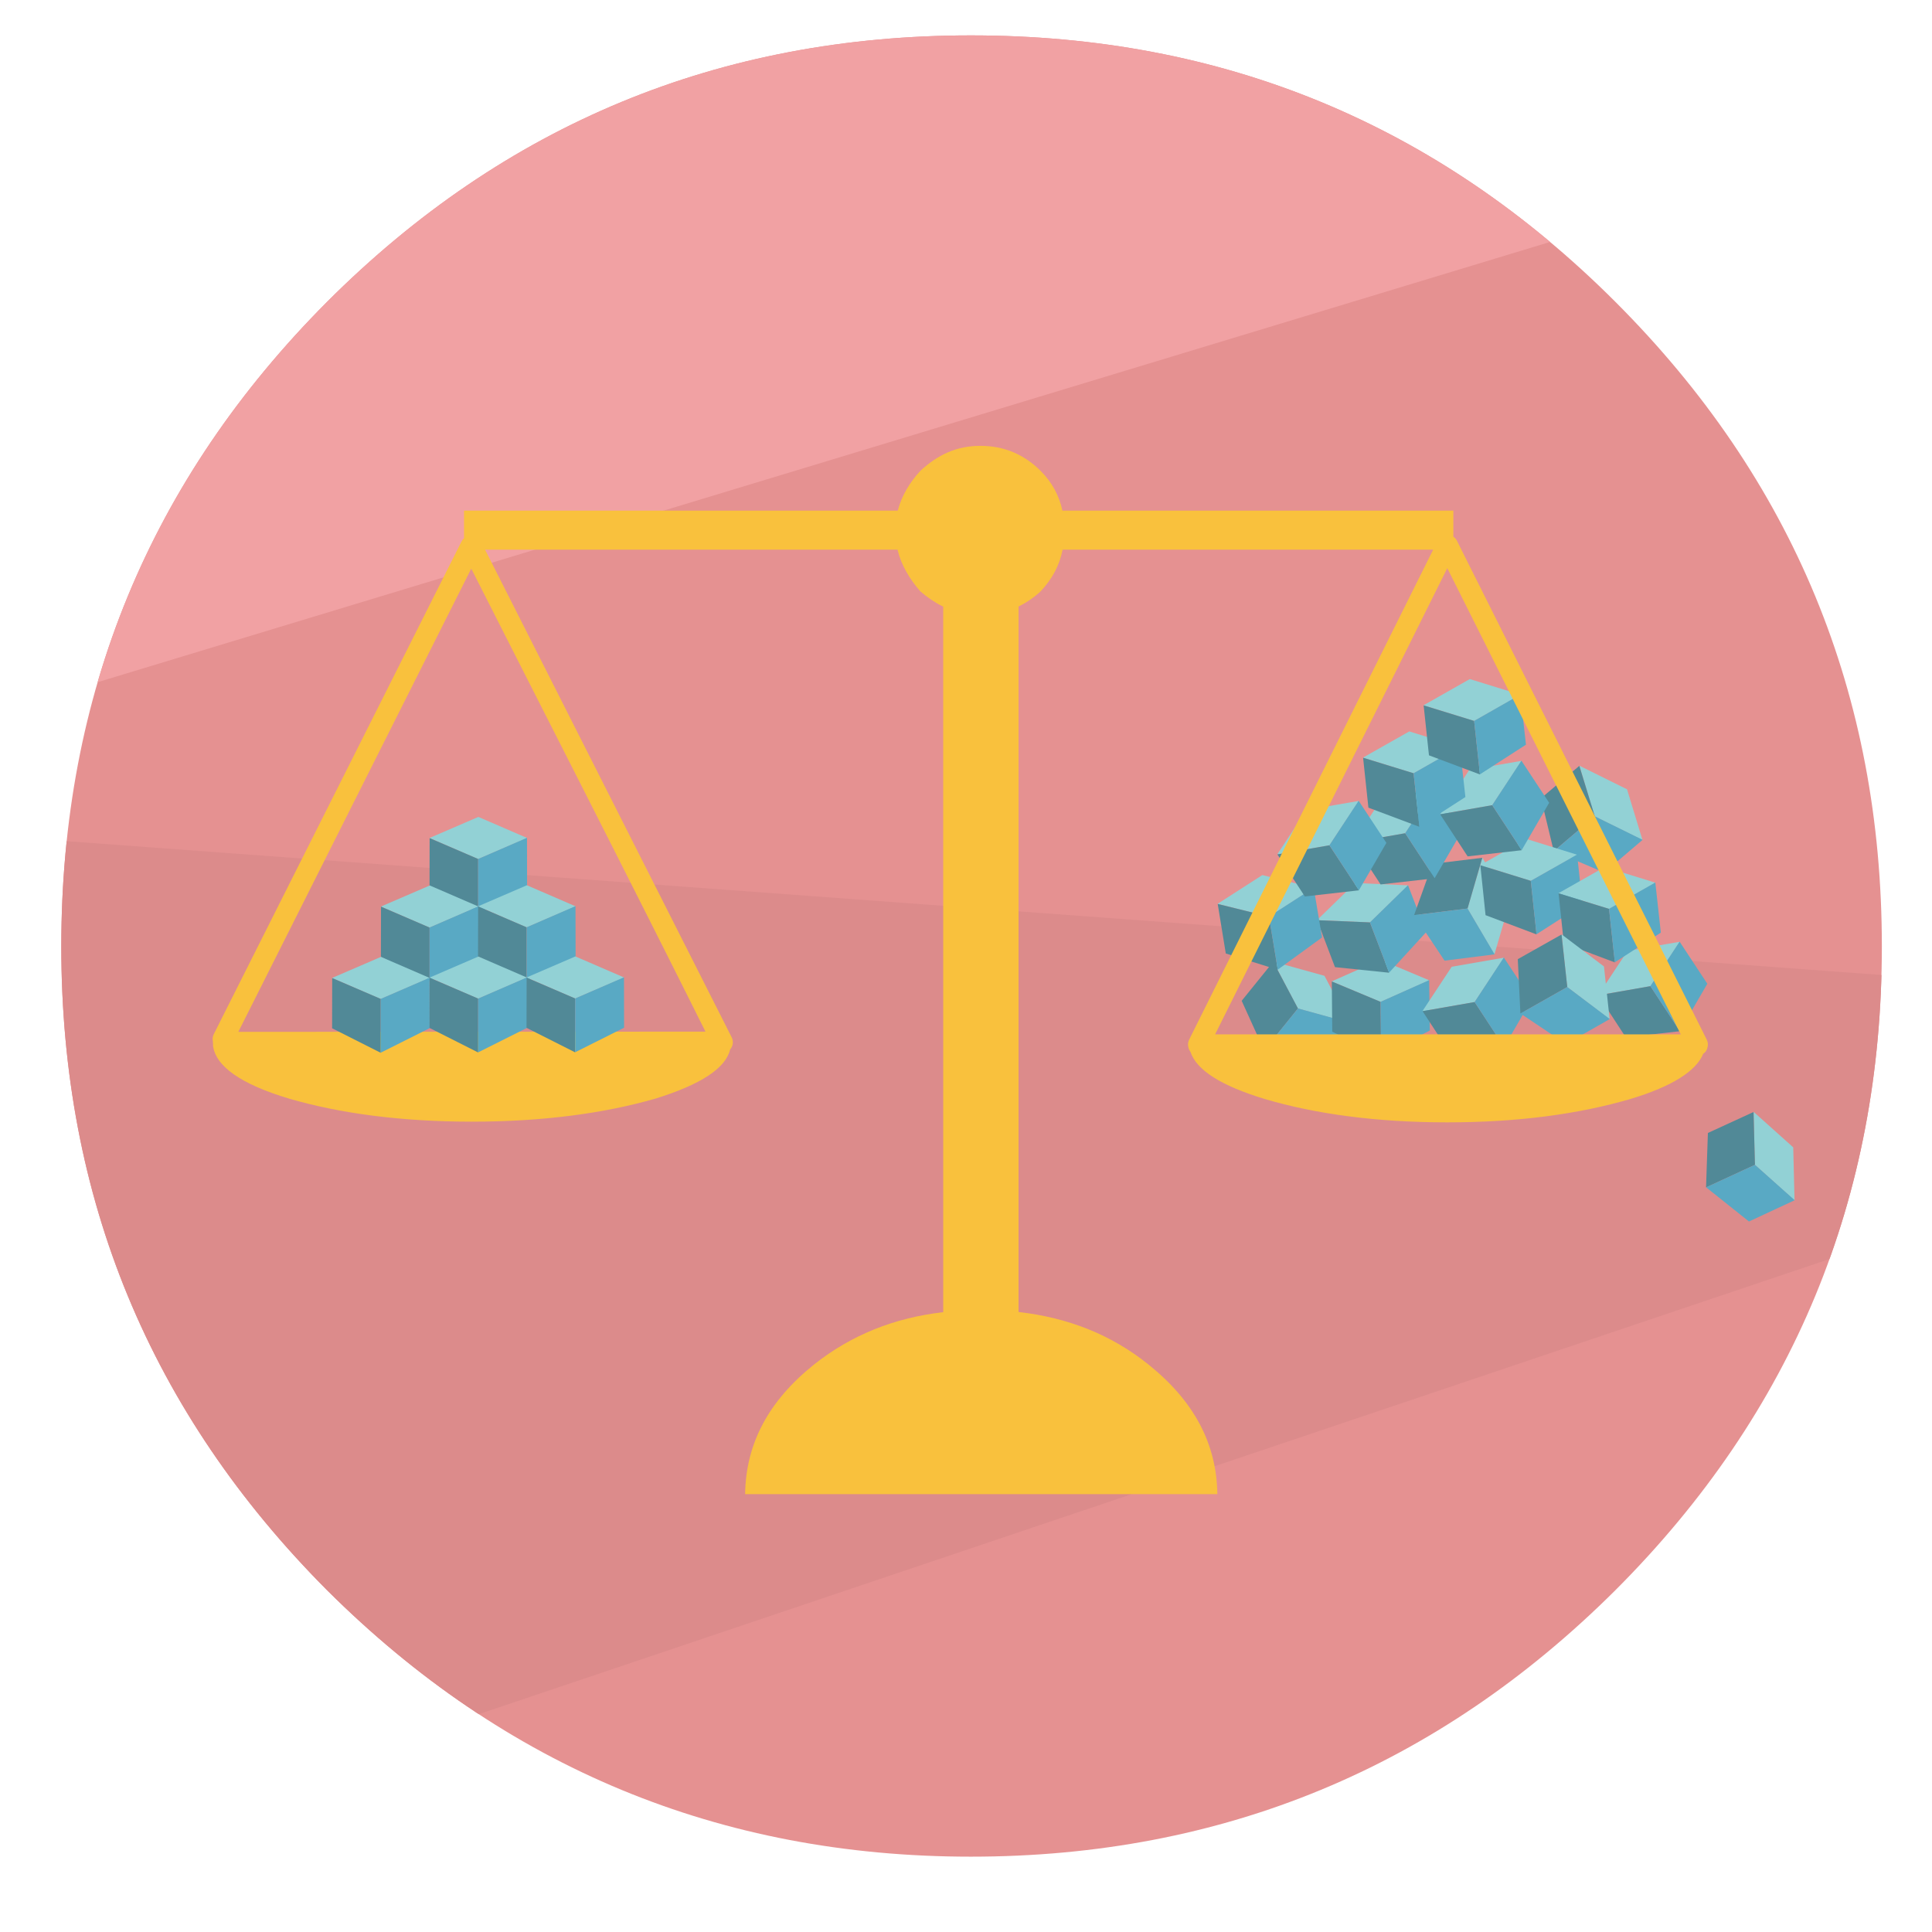 <?xml version="1.0" encoding="utf-8"?>
<!-- Generator: Adobe Illustrator 16.0.0, SVG Export Plug-In . SVG Version: 6.00 Build 0)  -->
<!DOCTYPE svg PUBLIC "-//W3C//DTD SVG 1.1//EN" "http://www.w3.org/Graphics/SVG/1.1/DTD/svg11.dtd">
<svg version="1.1" id="_x37C_" xmlns="http://www.w3.org/2000/svg" xmlns:xlink="http://www.w3.org/1999/xlink" x="0px" y="0px"
	 width="255.118px" height="255.118px" viewBox="0 0 255.118 255.118" enable-background="new 0 0 255.118 255.118"
	 xml:space="preserve">
<g>
	<path fill-rule="evenodd" clip-rule="evenodd" fill="#E59191" d="M248.496,124.969c0-33.254-11.697-61.621-35.186-85.109
		c-23.486-23.488-51.857-35.186-85.107-35.186c-33.158,0-61.527,11.697-85.015,35.186C19.793,63.348,8.094,91.715,8.094,124.969
		c0,33.158,11.699,61.527,35.094,85.015c23.488,23.396,51.857,35.186,85.015,35.186c33.252,0,61.621-11.79,85.107-35.186
		C236.798,186.496,248.496,158.127,248.496,124.969z"/>
	<g>
		<defs>
			<path id="SVGID_5_" d="M248.496,124.969c0-33.254-11.697-61.621-35.186-85.109c-23.486-23.488-51.857-35.186-85.107-35.186
				c-33.158,0-61.527,11.697-85.015,35.186C19.793,63.348,8.094,91.715,8.094,124.969c0,33.158,11.699,61.527,35.094,85.015
				c23.488,23.396,51.857,35.186,85.015,35.186c33.252,0,61.621-11.79,85.107-35.186
				C236.798,186.496,248.496,158.127,248.496,124.969z"/>
		</defs>
		<clipPath id="SVGID_2_">
			<use xlink:href="#SVGID_5_"  overflow="visible"/>
		</clipPath>
		<g clip-path="url(#SVGID_2_)">
			<path fill-rule="evenodd" clip-rule="evenodd" fill="#F1A1A3" d="M213.654,29.23C189.783,7.923,161.482-2.702,128.751-2.702
				c-35.404,0-65.697,12.489-90.775,37.569C21.155,51.754,10.008,71.008,4.512,92.62L213.654,29.23z"/>
			<path fill-rule="evenodd" clip-rule="evenodd" fill="#DC8B8B" d="M53.115,229.759l198.371-66.838
				c3.129-10.61,4.848-21.802,5.152-33.573L0.787,110.486c-0.52,4.9-0.787,9.909-0.787,15.03c0,35.406,12.49,65.695,37.473,90.774
				C42.479,221.278,47.695,225.762,53.115,229.759z"/>
		</g>
	</g>
	<g>
		<g>
			<polygon fill-rule="evenodd" clip-rule="evenodd" fill="#92D1D5" points="168.128,126.978 171.384,133.174 178.164,135.057 
				174.896,128.855 			"/>
		</g>
		<g>
			<polygon fill-rule="evenodd" clip-rule="evenodd" fill="#518997" points="171.394,133.16 168.13,126.998 163.962,132.155 
				166.933,138.705 			"/>
		</g>
		<g>
			<polygon fill-rule="evenodd" clip-rule="evenodd" fill="#59A9C4" points="171.394,133.16 166.939,138.692 174.005,140.222 
				178.169,135.025 			"/>
		</g>
		<g>
			<polygon fill-rule="evenodd" clip-rule="evenodd" fill="#92D1D5" points="208.55,101.109 210.585,107.806 216.892,110.931 
				214.847,104.225 			"/>
		</g>
		<g>
			<polygon fill-rule="evenodd" clip-rule="evenodd" fill="#518997" points="210.597,107.796 208.548,101.13 203.486,105.411 
				205.173,112.4 			"/>
		</g>
		<g>
			<polygon fill-rule="evenodd" clip-rule="evenodd" fill="#59A9C4" points="210.597,107.796 205.183,112.393 211.837,115.221 
				216.904,110.899 			"/>
		</g>
		<g>
			<polygon fill-rule="evenodd" clip-rule="evenodd" fill="#92D1D5" points="175.853,129.589 182.302,132.304 188.734,129.452 
				182.269,126.737 			"/>
		</g>
		<g>
			<polygon fill-rule="evenodd" clip-rule="evenodd" fill="#518997" points="182.3,132.289 175.865,129.604 175.921,136.233 
				182.376,139.403 			"/>
		</g>
		<g>
			<polygon fill-rule="evenodd" clip-rule="evenodd" fill="#59A9C4" points="182.3,132.289 182.375,139.391 188.804,136.082 
				188.718,129.424 			"/>
		</g>
		<g>
			<polygon fill-rule="evenodd" clip-rule="evenodd" fill="#92D1D5" points="173.912,121.5 180.904,121.812 185.951,116.909 
				178.947,116.602 			"/>
		</g>
		<g>
			<polygon fill-rule="evenodd" clip-rule="evenodd" fill="#518997" points="180.898,121.799 173.929,121.511 176.281,127.708 
				183.435,128.447 			"/>
		</g>
		<g>
			<polygon fill-rule="evenodd" clip-rule="evenodd" fill="#59A9C4" points="180.898,121.799 183.429,128.435 188.312,123.103 
				185.925,116.886 			"/>
		</g>
		<g>
			<polygon fill-rule="evenodd" clip-rule="evenodd" fill="#92D1D5" points="195.748,113.256 193.775,119.97 197.33,126.042 
				199.302,119.312 			"/>
		</g>
		<g>
			<polygon fill-rule="evenodd" clip-rule="evenodd" fill="#518997" points="193.791,119.969 195.734,113.271 189.152,114.071 
				186.728,120.843 			"/>
		</g>
		<g>
			<polygon fill-rule="evenodd" clip-rule="evenodd" fill="#59A9C4" points="193.791,119.969 186.742,120.838 190.751,126.854 
				197.359,126.023 			"/>
		</g>
		<g>
			<polygon fill-rule="evenodd" clip-rule="evenodd" fill="#92D1D5" points="195.46,114.238 202.142,116.324 208.271,112.872 
				201.578,110.786 			"/>
		</g>
		<g>
			<polygon fill-rule="evenodd" clip-rule="evenodd" fill="#518997" points="202.138,116.311 195.476,114.252 196.166,120.847 
				202.894,123.387 			"/>
		</g>
		<g>
			<polygon fill-rule="evenodd" clip-rule="evenodd" fill="#59A9C4" points="202.138,116.311 202.89,123.372 208.972,119.466 
				208.255,112.846 			"/>
		</g>
		<g>
			<polygon fill-rule="evenodd" clip-rule="evenodd" fill="#92D1D5" points="160.781,119.352 167.57,121.05 173.492,117.25 
				166.689,115.553 			"/>
		</g>
		<g>
			<polygon fill-rule="evenodd" clip-rule="evenodd" fill="#518997" points="167.568,121.036 160.796,119.365 161.865,125.908 
				168.73,128.056 			"/>
		</g>
		<g>
			<polygon fill-rule="evenodd" clip-rule="evenodd" fill="#59A9C4" points="167.568,121.036 168.726,128.042 174.574,123.79 
				173.474,117.222 			"/>
		</g>
		<g>
			<polygon fill-rule="evenodd" clip-rule="evenodd" fill="#92D1D5" points="187.83,133.519 194.726,132.327 198.605,126.456 
				191.697,127.658 			"/>
		</g>
		<g>
			<polygon fill-rule="evenodd" clip-rule="evenodd" fill="#518997" points="194.718,132.316 187.849,133.524 191.474,139.077 
				198.621,138.267 			"/>
		</g>
		<g>
			<polygon fill-rule="evenodd" clip-rule="evenodd" fill="#59A9C4" points="194.718,132.316 198.611,138.256 202.24,132.002 
				198.578,126.439 			"/>
		</g>
		<g>
			<polygon fill-rule="evenodd" clip-rule="evenodd" fill="#92D1D5" points="178.662,111.227 185.558,110.036 189.437,104.165 
				182.529,105.365 			"/>
		</g>
		<g>
			<polygon fill-rule="evenodd" clip-rule="evenodd" fill="#518997" points="185.55,110.024 178.679,111.233 182.306,116.787 
				189.449,115.975 			"/>
		</g>
		<g>
			<polygon fill-rule="evenodd" clip-rule="evenodd" fill="#59A9C4" points="185.55,110.024 189.441,115.965 193.072,109.711 
				189.41,104.149 			"/>
		</g>
		<g>
			<polygon fill-rule="evenodd" clip-rule="evenodd" fill="#92D1D5" points="168.66,112.818 175.556,111.627 179.435,105.758 
				172.527,106.956 			"/>
		</g>
		<g>
			<polygon fill-rule="evenodd" clip-rule="evenodd" fill="#518997" points="175.546,111.615 168.677,112.822 172.302,118.377 
				179.449,117.565 			"/>
		</g>
		<g>
			<polygon fill-rule="evenodd" clip-rule="evenodd" fill="#59A9C4" points="175.546,111.615 179.441,117.555 183.07,111.301 
				179.408,105.741 			"/>
		</g>
		<g>
			<polygon fill-rule="evenodd" clip-rule="evenodd" fill="#92D1D5" points="211.041,131.419 217.937,130.229 221.816,124.359 
				214.908,125.56 			"/>
		</g>
		<g>
			<polygon fill-rule="evenodd" clip-rule="evenodd" fill="#518997" points="217.929,130.219 211.06,131.427 214.685,136.98 
				221.83,136.169 			"/>
		</g>
		<g>
			<polygon fill-rule="evenodd" clip-rule="evenodd" fill="#59A9C4" points="217.929,130.219 221.82,136.159 225.451,129.905 
				221.789,124.344 			"/>
		</g>
		<g>
			<g>
				<polygon fill-rule="evenodd" clip-rule="evenodd" fill="#92D1D5" points="231.562,146.819 231.728,153.815 236.966,158.513 
					236.794,151.505 				"/>
			</g>
			<g>
				<polygon fill-rule="evenodd" clip-rule="evenodd" fill="#518997" points="231.74,153.809 231.552,146.838 225.525,149.608 
					225.281,156.795 				"/>
			</g>
			<g>
				<polygon fill-rule="evenodd" clip-rule="evenodd" fill="#59A9C4" points="231.74,153.809 225.294,156.787 230.947,161.296 
					236.986,158.488 				"/>
			</g>
		</g>
		<g>
			<polygon fill-rule="evenodd" clip-rule="evenodd" fill="#92D1D5" points="190.152,107.524 197.048,106.334 200.929,100.464 
				194.021,101.662 			"/>
		</g>
		<g>
			<polygon fill-rule="evenodd" clip-rule="evenodd" fill="#518997" points="197.041,106.32 190.171,107.528 193.798,113.082 
				200.943,112.271 			"/>
		</g>
		<g>
			<polygon fill-rule="evenodd" clip-rule="evenodd" fill="#59A9C4" points="197.041,106.32 200.935,112.26 204.564,106.007 
				200.9,100.447 			"/>
		</g>
		<g>
			<polygon fill-rule="evenodd" clip-rule="evenodd" fill="#92D1D5" points="205.789,117.949 212.474,120.025 218.597,116.562 
				211.9,114.487 			"/>
		</g>
		<g>
			<polygon fill-rule="evenodd" clip-rule="evenodd" fill="#518997" points="212.472,120.012 205.804,117.964 206.505,124.557 
				213.24,127.084 			"/>
		</g>
		<g>
			<polygon fill-rule="evenodd" clip-rule="evenodd" fill="#59A9C4" points="212.472,120.012 213.234,127.071 219.312,123.154 
				218.582,116.534 			"/>
		</g>
		<g>
			<polygon fill-rule="evenodd" clip-rule="evenodd" fill="#92D1D5" points="179.982,100.043 186.666,102.119 192.789,98.655 
				186.091,96.582 			"/>
		</g>
		<g>
			<polygon fill-rule="evenodd" clip-rule="evenodd" fill="#518997" points="186.662,102.105 179.994,100.057 180.697,106.65 
				187.429,109.178 			"/>
		</g>
		<g>
			<polygon fill-rule="evenodd" clip-rule="evenodd" fill="#59A9C4" points="186.662,102.105 187.425,109.165 193.503,105.248 
				192.771,98.627 			"/>
		</g>
		<g>
			<polygon fill-rule="evenodd" clip-rule="evenodd" fill="#92D1D5" points="187.976,93.13 194.66,95.207 200.785,91.743 
				194.087,89.669 			"/>
		</g>
		<g>
			<polygon fill-rule="evenodd" clip-rule="evenodd" fill="#518997" points="194.658,95.194 187.99,93.145 188.693,99.74 
				195.425,102.267 			"/>
		</g>
		<g>
			<polygon fill-rule="evenodd" clip-rule="evenodd" fill="#59A9C4" points="194.658,95.194 195.421,102.254 201.5,98.336 
				200.767,91.717 			"/>
		</g>
		<g>
			<polygon fill-rule="evenodd" clip-rule="evenodd" fill="#92D1D5" points="206.205,123.38 206.945,130.339 212.552,134.592 
				211.804,127.621 			"/>
		</g>
		<g>
			<polygon fill-rule="evenodd" clip-rule="evenodd" fill="#518997" points="206.958,130.332 206.199,123.4 200.421,126.656 
				200.767,133.839 			"/>
		</g>
		<g>
			<polygon fill-rule="evenodd" clip-rule="evenodd" fill="#59A9C4" points="206.958,130.332 200.777,133.832 206.783,137.858 
				212.57,134.565 			"/>
		</g>
	</g>
	<path fill-rule="evenodd" clip-rule="evenodd" fill="#F9C13D" d="M191.113,75.023l30.828,61.561h-61.486L191.113,75.023
		L191.113,75.023z M157.193,138.879c0.795,2.435,4.061,4.498,9.861,6.257c6.627,1.954,14.674,3.069,24.045,3.069
		c9.467,0,17.418-1.115,24.139-3.069c5.527-1.651,8.748-3.705,9.668-5.986c0.326-0.205,0.521-0.55,0.584-0.922
		c0.07-0.293,0.047-0.622-0.123-0.959c-10.992-21.949-21.984-43.898-32.975-65.849c-0.127-0.253-0.295-0.43-0.48-0.544v-3.449
		h-51.619c-0.426-1.954-1.355-3.724-2.875-5.241c-2.148-2.151-4.799-3.312-7.947-3.312c-3.146,0-5.628,1.161-7.95,3.312
		c-1.4,1.518-2.46,3.287-2.972,5.241H61.273v3.655c-0.131,0.107-0.246,0.254-0.34,0.441l0,0
		c-10.9,21.676-21.801,43.353-32.699,65.029c-0.174,0.348-0.195,0.686-0.117,0.985l0,0v0.031v0.004l-0.002,0.033l0,0v0.034v0.004
		v0.03v0.007l0.002,0.04l0.002,0.021l0.001,0.017l0.001,0.018l0.001,0.021l0.003,0.013l0.002,0.024l0.002,0.01l0.003,0.026
		l0.006,0.037v0.003l0.007,0.033v0.001l0.007,0.033l0.001,0.004h-0.039c0.285,2.763,3.611,5.158,10.07,7.094
		c6.648,1.935,14.722,3.039,24.127,3.039c9.402,0,17.478-1.104,24.221-3.039c6.012-1.859,9.306-4.028,9.883-6.508l0.018-0.019
		l0.006-0.01l0.01-0.013l0.016-0.021l0.002-0.001l0.014-0.019l0.016-0.021l0.016-0.021l0.014-0.022l0.014-0.021l0.016-0.022
		l0.008-0.015l0.004-0.007l0.013-0.024l0.005-0.007l0.008-0.016l0.012-0.022v-0.001l0.012-0.023l0.012-0.024l0.011-0.023
		l0.003-0.007l0.007-0.018l0.009-0.024l0.01-0.024l0.01-0.025l0.009-0.024l0.001-0.006l0.008-0.021l0.006-0.02l0.001-0.005
		l0.007-0.025l0.004-0.013l0.004-0.014l0.006-0.025l0.002-0.004l0.004-0.022l0.004-0.02l0.001-0.007l0.005-0.026l0.002-0.011
		l0.003-0.016l0.003-0.026v-0.001l0.004-0.025l0.002-0.026l0.004-0.028l0.002-0.025l0.002-0.026v-0.002v-0.025l0.002-0.019v-0.01
		v-0.025v-0.01v-0.019l-0.002-0.026l-0.001-0.027l-0.001-0.017l-0.002-0.012l-0.002-0.027v-0.005l-0.002-0.022l-0.004-0.024v-0.002
		l-0.004-0.027l-0.002-0.015l-0.003-0.013l-0.005-0.028l-0.001-0.004l-0.005-0.021l-0.004-0.028l-0.008-0.028l-0.002-0.013
		l-0.006-0.014l-0.007-0.027l-0.001-0.003l-0.008-0.024l-0.006-0.02l-0.002-0.007l-0.01-0.027l-0.004-0.011l-0.006-0.016
		l-0.01-0.026l-0.001-0.002l-0.009-0.026l-0.012-0.025l-0.012-0.027l-0.014-0.025l-0.013-0.027l-5.169-10.224L65.729,75.896
		l-1.676-3.311h54.466c0.499,2.079,1.575,3.835,3.001,5.498c0.969,0.829,1.969,1.506,3.03,2.023v93.163
		c-6.476,0.75-12.111,2.999-17.04,6.897c-5.986,4.789-9.025,10.407-9.118,17.132h62.358c-0.092-6.725-3.133-12.343-9.119-17.132
		c-4.891-3.929-10.617-6.185-17.133-6.916l0.002-93.165c1.055-0.515,2.031-1.184,2.918-2.003c1.549-1.663,2.484-3.419,2.898-5.5
		l48.93,0.002l-32.213,64.683c-0.16,0.323-0.189,0.639-0.127,0.923C156.941,138.443,157.035,138.683,157.193,138.879
		L157.193,138.879z M31.471,136.255l30.758-61.168l0.004,0.008l0.48,0.947l0.019,0.039l0.466,0.918l0.034,0.067l0.45,0.887
		l0.049,0.1l0.501,0.986l0.419,0.826l0.081,0.16l0.501,0.986l0.387,0.765l0.113,0.222l0.372,0.732l0.129,0.253l0.356,0.703
		l0.144,0.283l0.501,0.985l0.325,0.644l0.175,0.343l0.311,0.611l0.191,0.375l0.293,0.579l0.209,0.409l0.277,0.548l0.222,0.438
		l0.264,0.518l0.237,0.469l0.502,0.985l0.5,0.986l0.217,0.427l0.284,0.559l0.202,0.396l0.299,0.591l0.186,0.365l0.316,0.62
		l0.5,0.987l0.154,0.303l0.348,0.683l0.139,0.273l0.362,0.713l0.5,0.985l0.108,0.211l0.393,0.776l0.092,0.18l0.408,0.806
		l0.502,0.986l0.061,0.119l0.439,0.866l0.502,0.986l0.028,0.058l0.471,0.928l0.014,0.028l0.484,0.954l0.003,0.003l0.481,0.953
		l0.019,0.033l0.5,0.985l0.498,0.988l0.501,0.986l0.419,0.828l0.08,0.157l0.404,0.797l0.096,0.188l0.389,0.768l0.111,0.219
		l0.373,0.737l0.126,0.248l0.356,0.707l0.143,0.28l0.498,0.986l0.498,0.985l0.499,0.985l0.497,0.986l0.498,0.985l0.498,0.986
		l0.498,0.985l0.496,0.987l0.497,0.985l0.496,0.986l0.187,0.368l0.311,0.617l0.496,0.986l0.495,0.986l0.495,0.986l0.496,0.986
		l0.494,0.986l0.494,0.985l0.493,0.986l0.495,0.986l0.492,0.986l0.493,0.985l0.015,0.031l0.479,0.955L31.471,136.255z"/>
	<g>
		<g>
			<g>
				<g>
					<polygon fill-rule="evenodd" clip-rule="evenodd" fill="#92D1D5" points="56.719,110.655 63.139,113.438 69.602,110.655 
						63.168,107.873 					"/>
				</g>
			</g>
			<g>
				<g>
					<polygon fill-rule="evenodd" clip-rule="evenodd" fill="#518997" points="63.139,113.426 56.732,110.671 56.719,117.301 
						63.139,120.541 					"/>
				</g>
			</g>
			<g>
				<g>
					<polygon fill-rule="evenodd" clip-rule="evenodd" fill="#59A9C4" points="63.139,113.426 63.139,120.527 69.602,117.287 
						69.589,110.629 					"/>
				</g>
			</g>
		</g>
		<g>
			<g>
				<g>
					<polygon fill-rule="evenodd" clip-rule="evenodd" fill="#92D1D5" points="50.301,119.708 56.722,122.491 63.185,119.708 
						56.752,116.926 					"/>
				</g>
			</g>
			<g>
				<g>
					<polygon fill-rule="evenodd" clip-rule="evenodd" fill="#518997" points="56.72,122.478 50.313,119.723 50.299,126.354 
						56.72,129.592 					"/>
				</g>
			</g>
			<g>
				<g>
					<polygon fill-rule="evenodd" clip-rule="evenodd" fill="#59A9C4" points="56.72,122.478 56.72,129.58 63.184,126.34 
						63.17,119.68 					"/>
				</g>
			</g>
		</g>
		<g>
			<g>
				<g>
					<polygon fill-rule="evenodd" clip-rule="evenodd" fill="#92D1D5" points="43.854,129.137 50.273,131.919 56.736,129.137 
						50.304,126.354 					"/>
				</g>
			</g>
			<g>
				<g>
					<polygon fill-rule="evenodd" clip-rule="evenodd" fill="#518997" points="50.272,131.904 43.865,129.15 43.854,135.781 
						50.272,139.02 					"/>
				</g>
			</g>
			<g>
				<g>
					<polygon fill-rule="evenodd" clip-rule="evenodd" fill="#59A9C4" points="50.272,131.904 50.272,139.007 56.736,135.766 
						56.723,129.107 					"/>
				</g>
			</g>
		</g>
		<g>
			<g>
				<g>
					<polygon fill-rule="evenodd" clip-rule="evenodd" fill="#92D1D5" points="63.123,119.68 69.543,122.462 76.008,119.68 
						69.573,116.897 					"/>
				</g>
			</g>
			<g>
				<g>
					<polygon fill-rule="evenodd" clip-rule="evenodd" fill="#518997" points="69.543,122.449 63.137,119.695 63.123,126.325 
						69.543,129.564 					"/>
				</g>
			</g>
			<g>
				<g>
					<polygon fill-rule="evenodd" clip-rule="evenodd" fill="#59A9C4" points="69.543,122.449 69.543,129.551 76.008,126.311 
						75.993,119.652 					"/>
				</g>
			</g>
		</g>
		<g>
			<g>
				<g>
					<polygon fill-rule="evenodd" clip-rule="evenodd" fill="#92D1D5" points="56.719,129.093 63.139,131.875 69.602,129.093 
						63.168,126.311 					"/>
				</g>
			</g>
			<g>
				<g>
					<polygon fill-rule="evenodd" clip-rule="evenodd" fill="#518997" points="63.139,131.861 56.732,129.107 56.719,135.738 
						63.139,138.977 					"/>
				</g>
			</g>
			<g>
				<g>
					<polygon fill-rule="evenodd" clip-rule="evenodd" fill="#59A9C4" points="63.139,131.861 63.139,138.963 69.602,135.723 
						69.589,129.064 					"/>
				</g>
			</g>
		</g>
		<g>
			<g>
				<g>
					<polygon fill-rule="evenodd" clip-rule="evenodd" fill="#92D1D5" points="69.527,129.077 75.949,131.859 82.412,129.077 
						75.979,126.295 					"/>
				</g>
			</g>
			<g>
				<g>
					<polygon fill-rule="evenodd" clip-rule="evenodd" fill="#518997" points="75.947,131.847 69.541,129.093 69.526,135.723 
						75.947,138.962 					"/>
				</g>
			</g>
			<g>
				<g>
					<polygon fill-rule="evenodd" clip-rule="evenodd" fill="#59A9C4" points="75.947,131.847 75.947,138.948 82.41,135.708 
						82.397,129.05 					"/>
				</g>
			</g>
		</g>
	</g>
</g>
</svg>
